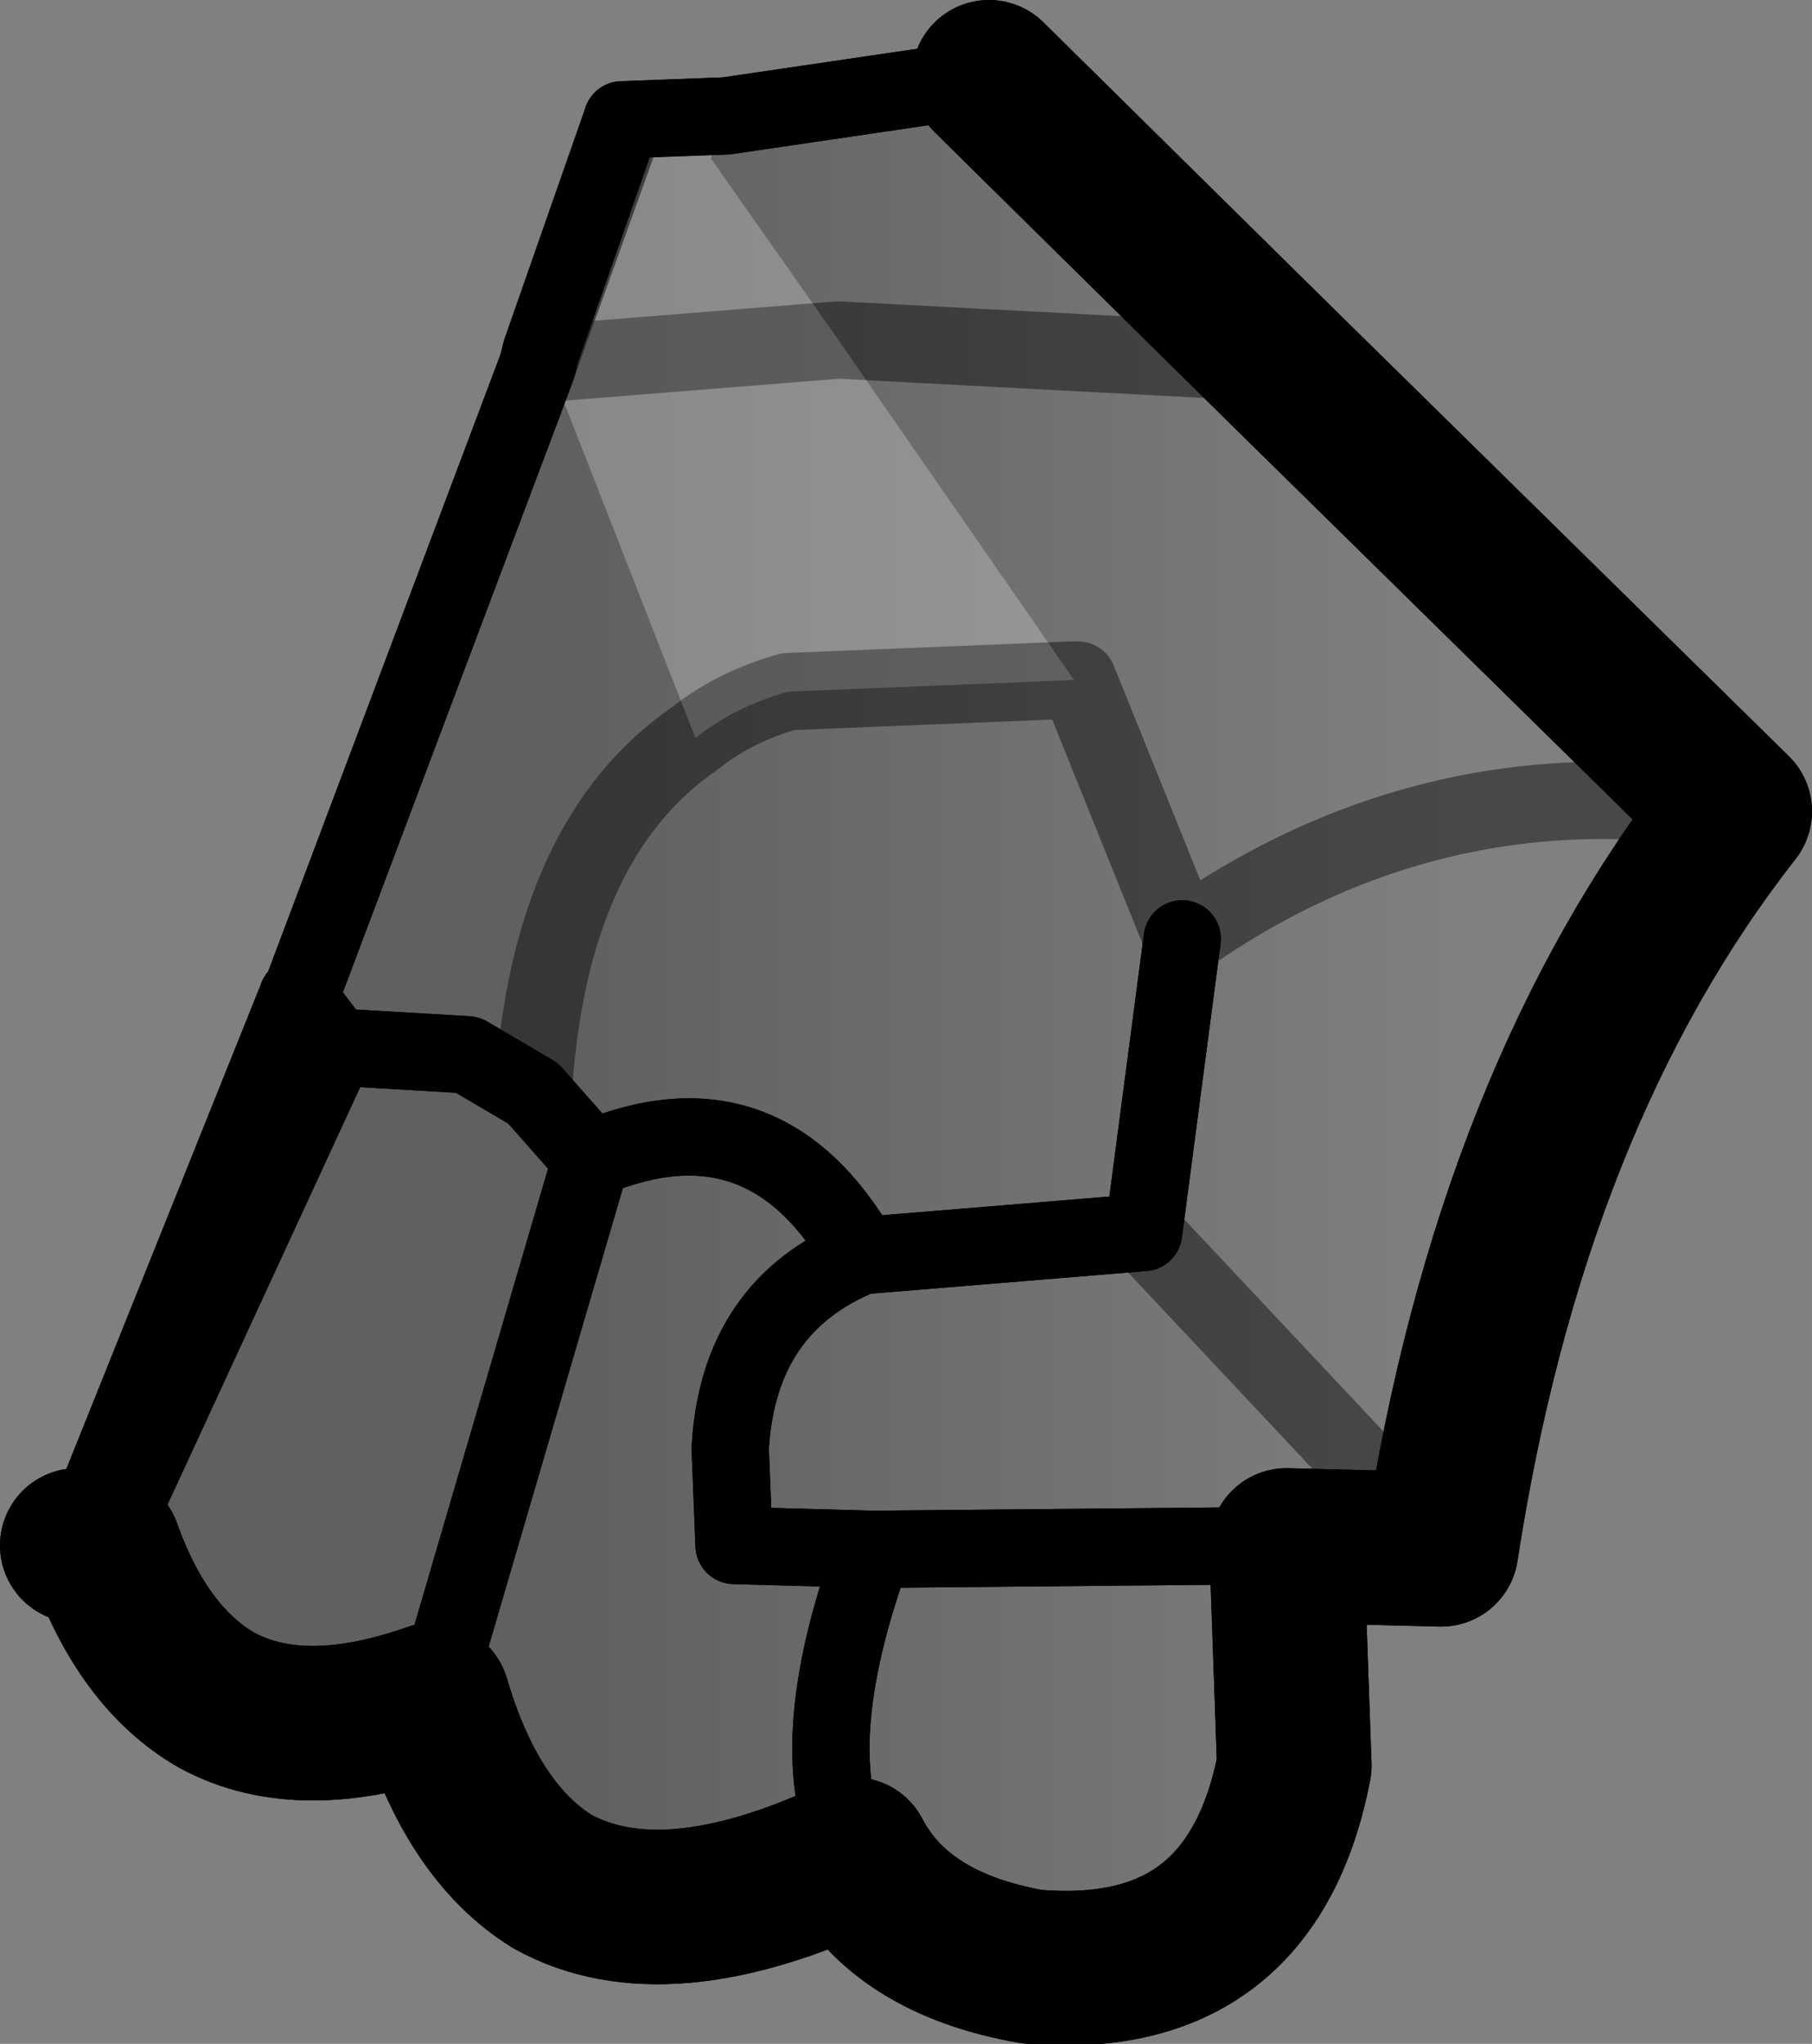 <?xml version="1.0" encoding="UTF-8" standalone="no"?>
<svg xmlns:xlink="http://www.w3.org/1999/xlink" height="26.45px" width="23.45px" xmlns="http://www.w3.org/2000/svg">
  <rect width="100%" height="100%" fill="#808080" stroke="none"/>
  <g transform="matrix(1.0, 0.0, 0.0, 1.0, -233.5, -264.4)">
    <path d="M246.3 265.4 L250.05 269.1 244.35 268.8 240.6 269.1 240.45 269.15 240.6 269.1 244.35 268.8 250.05 269.1 255.95 274.9 Q253.05 278.6 252.15 284.45 L250.15 284.4 250.25 287.25 Q249.7 290.1 246.85 289.85 245.15 289.55 244.55 288.4 242.1 289.55 240.65 288.75 239.6 288.1 239.1 286.4 237.4 287.0 236.3 286.4 235.35 285.85 234.85 284.45 L234.5 284.4 237.35 277.3 237.4 277.25 240.45 269.15 241.6 265.95 242.9 265.9 246.3 265.4 M255.95 274.9 Q252.05 274.25 248.8 276.55 L247.45 273.2 247.4 273.2 243.7 273.35 Q243.0 273.55 242.5 273.95 240.6 275.25 240.4 278.55 240.6 275.25 242.5 273.95 243.0 273.55 243.7 273.35 L247.4 273.2 247.45 273.2 248.8 276.55 Q252.05 274.25 255.95 274.9 M250.15 284.4 L244.8 284.45 243.0 284.4 242.95 283.15 Q243.05 281.3 244.65 280.65 L248.3 280.35 244.65 280.65 Q243.05 281.3 242.95 283.15 L243.0 284.4 244.8 284.45 250.15 284.4 M248.3 280.35 L252.15 284.45 248.3 280.35 248.8 276.55 248.3 280.35 M241.15 279.4 Q243.4 278.45 244.65 280.65 243.4 278.45 241.15 279.4 L239.1 286.4 241.15 279.4 240.4 278.55 239.55 278.05 237.85 277.95 239.55 278.05 240.4 278.55 241.15 279.4 M237.35 277.3 L237.85 277.95 234.85 284.45 237.85 277.95 237.35 277.3 M244.8 284.45 Q243.85 287.05 244.55 288.4 243.85 287.05 244.8 284.45" fill="url(#gradient0)" fill-rule="evenodd" stroke="none"/>
    <path d="M246.3 265.4 L242.9 265.9 241.6 265.95 M248.3 280.35 L244.65 280.65 Q243.05 281.3 242.95 283.15 L243.0 284.4 244.8 284.45 250.15 284.4 M248.3 280.35 L248.8 276.55 M244.55 288.4 Q243.85 287.05 244.8 284.45 M234.85 284.45 L237.85 277.95 237.35 277.3 M239.1 286.4 L241.15 279.4 240.4 278.55 239.55 278.05 237.85 277.95 M244.65 280.65 Q243.4 278.45 241.15 279.4" fill="none" stroke="#000000" stroke-linecap="round" stroke-linejoin="round" stroke-width="1.0"/>
    <path d="M250.05 269.1 L246.3 265.4 M250.05 269.1 L255.95 274.9 Q253.05 278.6 252.15 284.45 L250.15 284.4 250.25 287.25 Q249.7 290.1 246.85 289.85 245.15 289.55 244.55 288.4 242.1 289.55 240.65 288.75 239.6 288.1 239.1 286.4 237.4 287.0 236.3 286.4 235.35 285.85 234.85 284.45 L234.5 284.4" fill="none" stroke="#000000" stroke-linecap="round" stroke-linejoin="round" stroke-width="2.0"/>
    <path d="M240.45 269.15 L240.6 269.1 244.35 268.8 250.05 269.1 M240.4 278.55 Q240.6 275.25 242.5 273.95 243.0 273.55 243.7 273.35 L247.4 273.2 247.45 273.2 248.8 276.55 Q252.05 274.25 255.95 274.9 M252.15 284.45 L248.3 280.35" fill="none" stroke="#000000" stroke-linecap="round" stroke-linejoin="round" stroke-opacity="0.251" stroke-width="1.0"/>
    <path d="M241.6 265.95 L240.45 269.15 237.4 277.25 237.35 277.3 234.5 284.4" fill="none" stroke="#000000" stroke-linecap="round" stroke-linejoin="round" stroke-width="1.0"/>
    <path d="M242.9 265.9 L242.7 266.45 244.35 268.8 247.4 273.2 243.7 273.35 Q243.0 273.55 242.5 273.95 L240.6 269.1 240.5 268.95 241.55 265.95 242.9 265.9 M244.35 268.8 L240.6 269.1 244.35 268.8" fill="#ffffff" fill-opacity="0.251" fill-rule="evenodd" stroke="none"/>
    <path d="M246.3 265.4 L242.9 265.9 241.55 265.95 M248.3 280.35 L244.65 280.65 Q243.05 281.3 242.95 283.15 L243.0 284.4 244.8 284.45 250.15 284.4 M248.3 280.35 L248.8 276.55 M244.55 288.4 Q243.85 287.05 244.8 284.45 M237.35 277.3 L237.85 277.95 239.55 278.05 240.4 278.55 241.15 279.4 239.1 286.4 M237.85 277.95 L234.85 284.45 M244.65 280.65 Q243.4 278.45 241.15 279.4" fill="none" stroke="#000000" stroke-linecap="round" stroke-linejoin="round" stroke-width="1.0"/>
    <path d="M250.05 269.1 L246.3 265.4 M255.95 274.9 L250.05 269.1 M250.15 284.4 L252.15 284.45 Q253.05 278.6 255.95 274.9 M250.15 284.4 L250.25 287.25 Q249.7 290.1 246.85 289.85 245.15 289.55 244.55 288.4 242.1 289.55 240.65 288.75 239.6 288.1 239.1 286.4 237.4 287.0 236.3 286.4 235.35 285.85 234.85 284.45 L234.5 284.4" fill="none" stroke="#000000" stroke-linecap="round" stroke-linejoin="round" stroke-width="2.0"/>
    <path d="M244.35 268.8 L250.05 269.1 M247.4 273.2 L247.45 273.2 248.8 276.55 Q252.05 274.25 255.95 274.9 M242.5 273.95 Q243.0 273.55 243.7 273.35 L247.4 273.2 M252.15 284.45 L248.3 280.35 M240.45 269.15 L240.6 269.1 244.35 268.8 M240.4 278.55 Q240.6 275.25 242.5 273.95" fill="none" stroke="#000000" stroke-linecap="round" stroke-linejoin="round" stroke-opacity="0.251" stroke-width="1.0"/>
    <path d="M234.5 284.4 L237.35 277.3 237.4 277.25 240.45 269.15 240.5 268.95 241.55 265.95" fill="none" stroke="#000000" stroke-linecap="round" stroke-linejoin="round" stroke-width="1.0"/>
  </g>
  <defs>
    <linearGradient gradientTransform="matrix(-0.007, 0.0, 0.0, -0.005, 246.55, 244.75)" gradientUnits="userSpaceOnUse" id="gradient0" spreadMethod="pad" x1="-819.2" x2="819.2">
      <stop offset="0.0" stop-color="#000000" stop-opacity="0.0"/>
      <stop offset="1.0" stop-color="#000000" stop-opacity="0.251"/>
    </linearGradient>
  </defs>
</svg>
